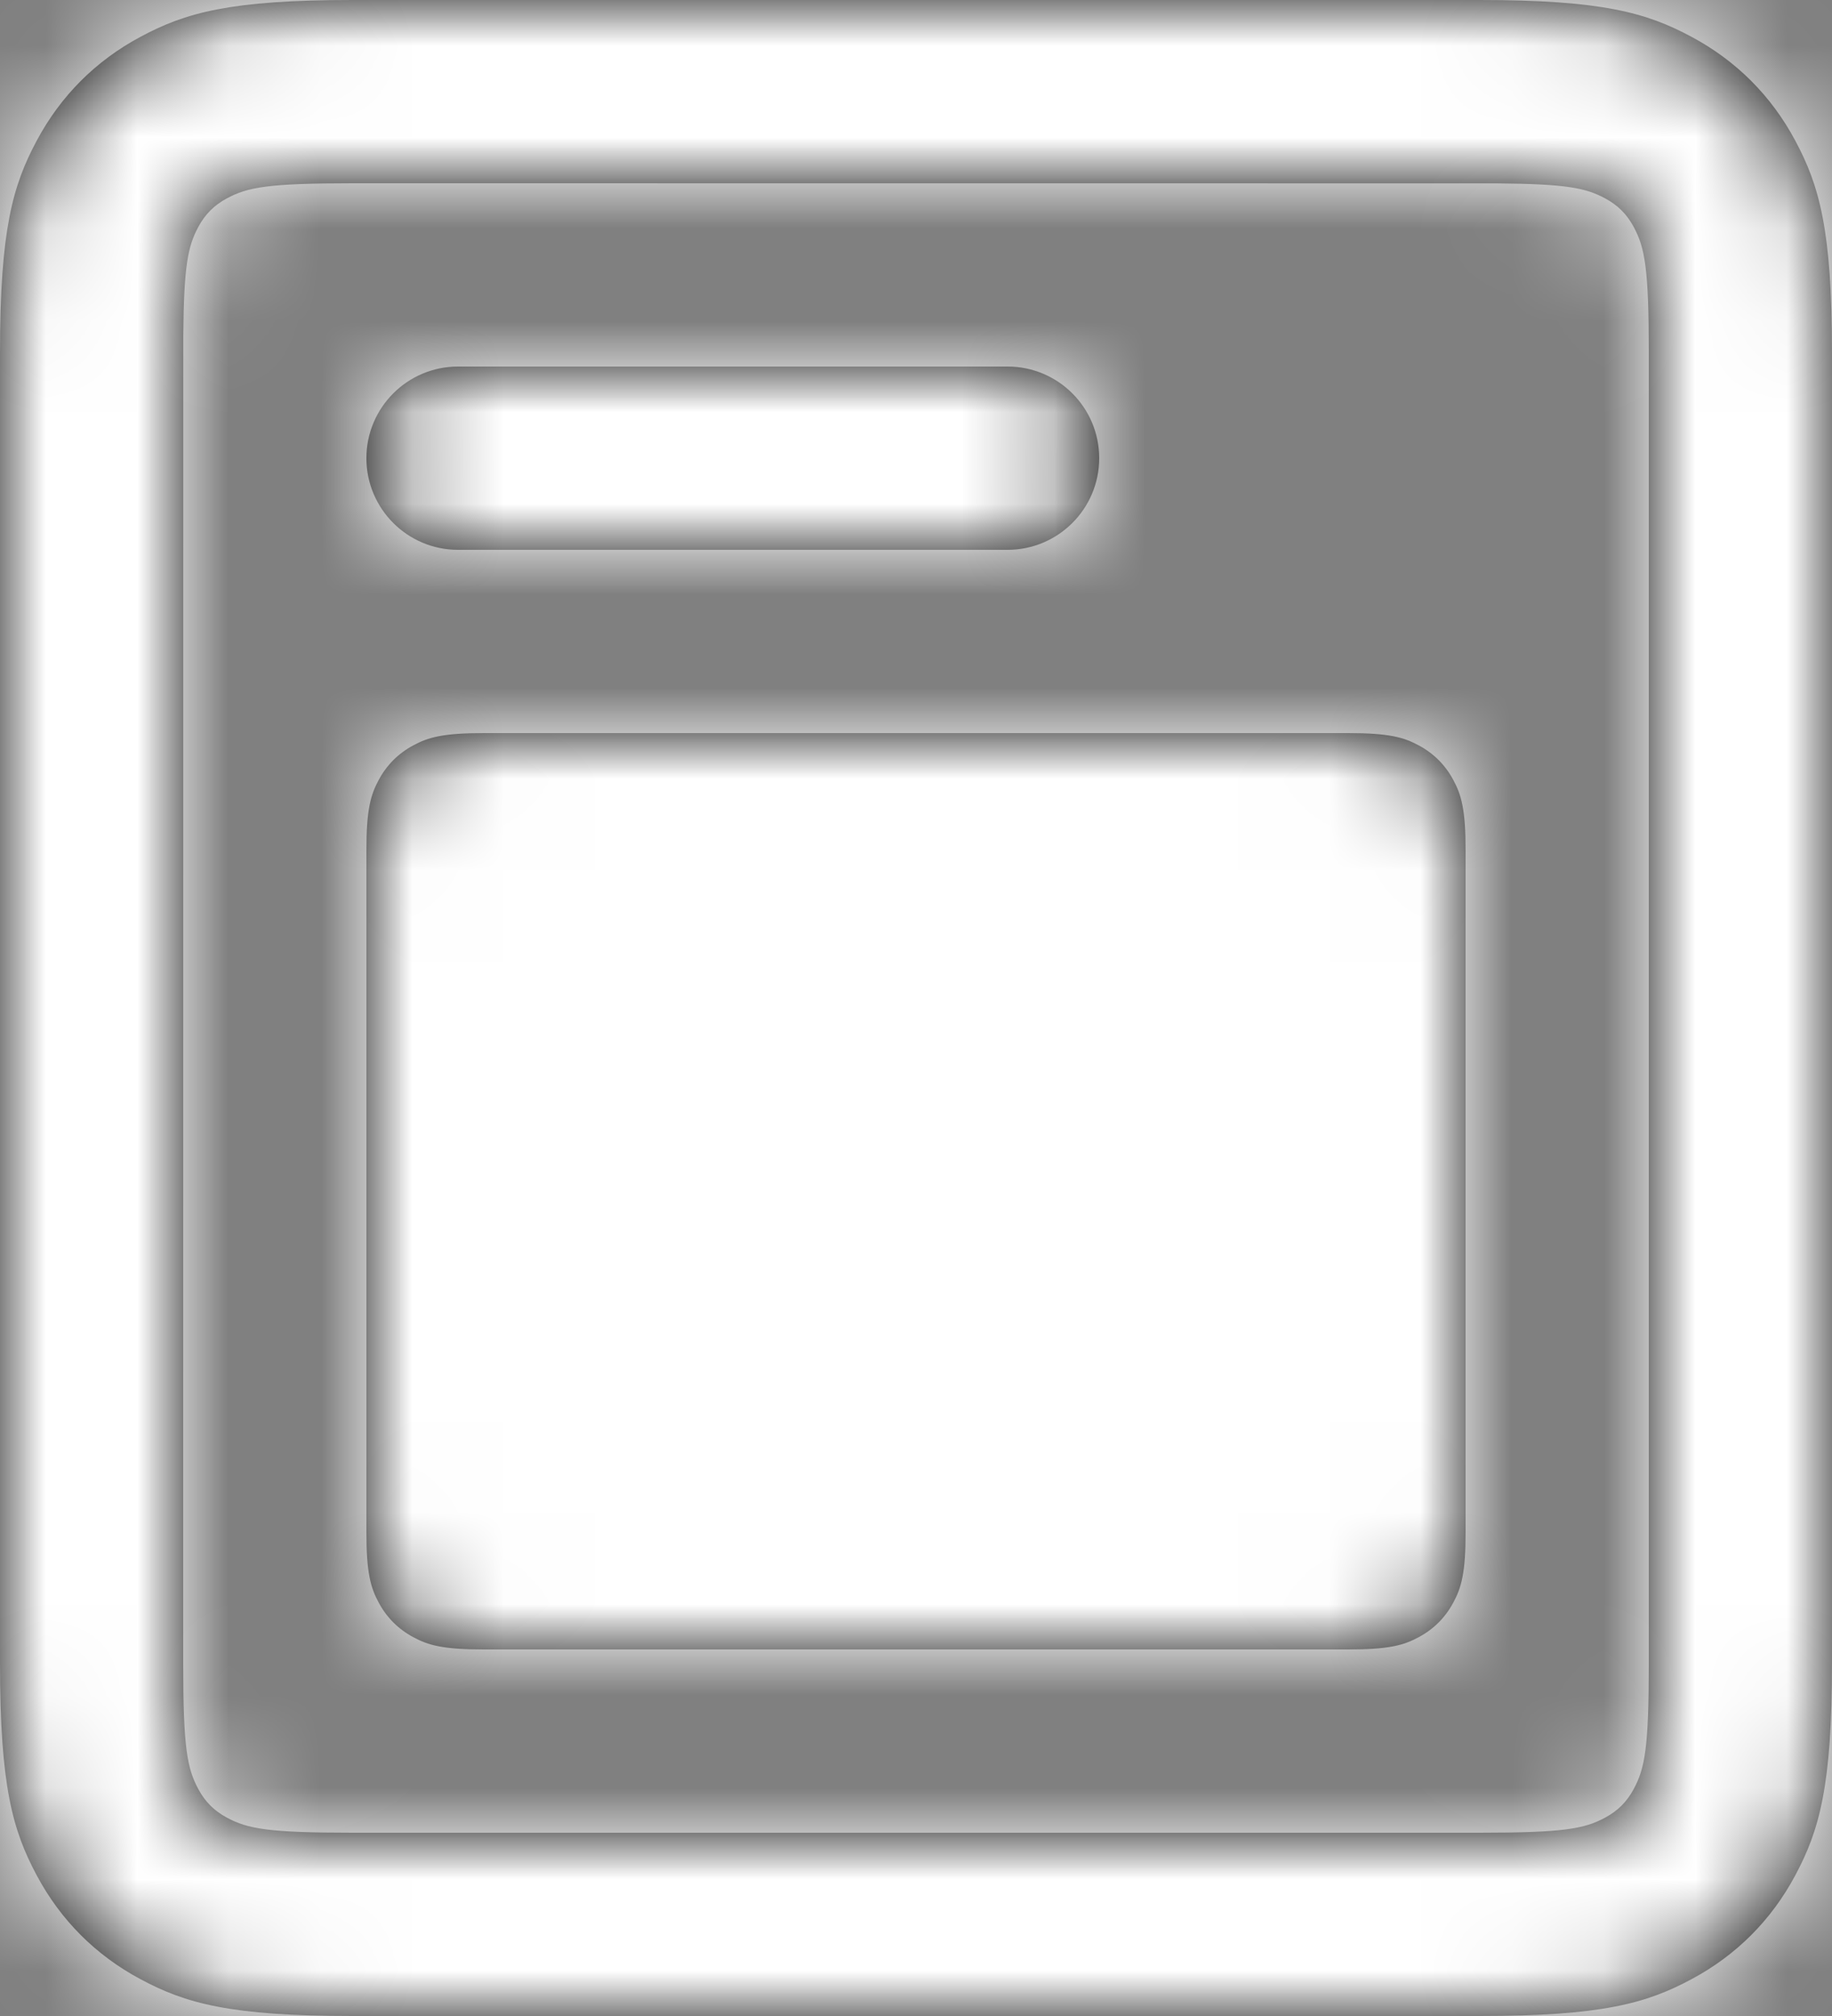 <?xml version="1.0" encoding="UTF-8"?>
<svg width="20px" height="22px" viewBox="0 0 20 22" version="1.1" xmlns="http://www.w3.org/2000/svg" xmlns:xlink="http://www.w3.org/1999/xlink">
    <rect x="0" y="0" width="20" height="22" fill="#808080" stroke="none"/>
    <!-- Generator: Sketch 64 (93537) - https://sketch.com -->
    <title>Color</title>
    <desc>Created with Sketch.</desc>
    <defs>
        <path d="M20.154,3 C21.491,3 21.976,3.139 22.465,3.401 C22.954,3.662 23.338,4.046 23.599,4.535 C23.861,5.024 24,5.509 24,6.846 L24,21.154 C24,22.491 23.861,22.976 23.599,23.465 C23.338,23.954 22.954,24.338 22.465,24.599 C21.976,24.861 21.491,25 20.154,25 L7.846,25 C6.509,25 6.024,24.861 5.535,24.599 C5.046,24.338 4.662,23.954 4.401,23.465 C4.139,22.976 4,22.491 4,21.154 L4,6.846 C4,5.509 4.139,5.024 4.401,4.535 C4.662,4.046 5.046,3.662 5.535,3.401 C6.024,3.139 6.509,3 7.846,3 L20.154,3 Z M20.34,5.001 L7.846,5 C6.929,5 6.704,5.043 6.478,5.164 C6.338,5.239 6.239,5.338 6.164,5.478 C6.052,5.688 6.007,5.896 6.001,6.66 L6,21.154 C6,22.071 6.043,22.296 6.164,22.522 C6.239,22.662 6.338,22.761 6.478,22.836 C6.704,22.957 6.929,23 7.846,23 L20.154,23 C21.071,23 21.296,22.957 21.522,22.836 C21.662,22.761 21.761,22.662 21.836,22.522 C21.957,22.296 22,22.071 22,21.154 L22,6.846 C22,5.929 21.957,5.704 21.836,5.478 C21.761,5.338 21.662,5.239 21.522,5.164 C21.312,5.052 21.104,5.007 20.34,5.001 Z M18.718,11 C19.164,11 19.325,11.046 19.488,11.134 C19.651,11.221 19.779,11.349 19.866,11.512 C19.954,11.675 20,11.836 20,12.282 L20,19.718 C20,20.164 19.954,20.325 19.866,20.488 C19.779,20.651 19.651,20.779 19.488,20.866 C19.325,20.954 19.164,21 18.718,21 L9.282,21 C8.836,21 8.675,20.954 8.512,20.866 C8.349,20.779 8.221,20.651 8.134,20.488 C8.046,20.325 8,20.164 8,19.718 L8,12.282 C8,11.836 8.046,11.675 8.134,11.512 C8.221,11.349 8.349,11.221 8.512,11.134 C8.675,11.046 8.836,11 9.282,11 L18.718,11 Z M15,7 C15.552,7 16,7.448 16,8 C16,8.552 15.552,9 15,9 L9,9 C8.448,9 8,8.552 8,8 C8,7.448 8.448,7 9,7 L15,7 Z" id="path-1"></path>
    </defs>
    <g id="Symbols" stroke="none" stroke-width="1" fill="none" fill-rule="evenodd">
        <g id="Icons-/-Feed" transform="translate(-4, -3)">
            <mask id="mask-2" fill="white">
                <use xlink:href="#path-1"></use>
            </mask>
            <use id="Icon" fill="#000000" fill-rule="nonzero" xlink:href="#path-1"></use>
            <g id="Colors-/-White" mask="url(#mask-2)" fill="#FFFFFF">
                <rect id="Color" x="0" y="0" width="28" height="28"></rect>
            </g>
        </g>
    </g>
</svg>